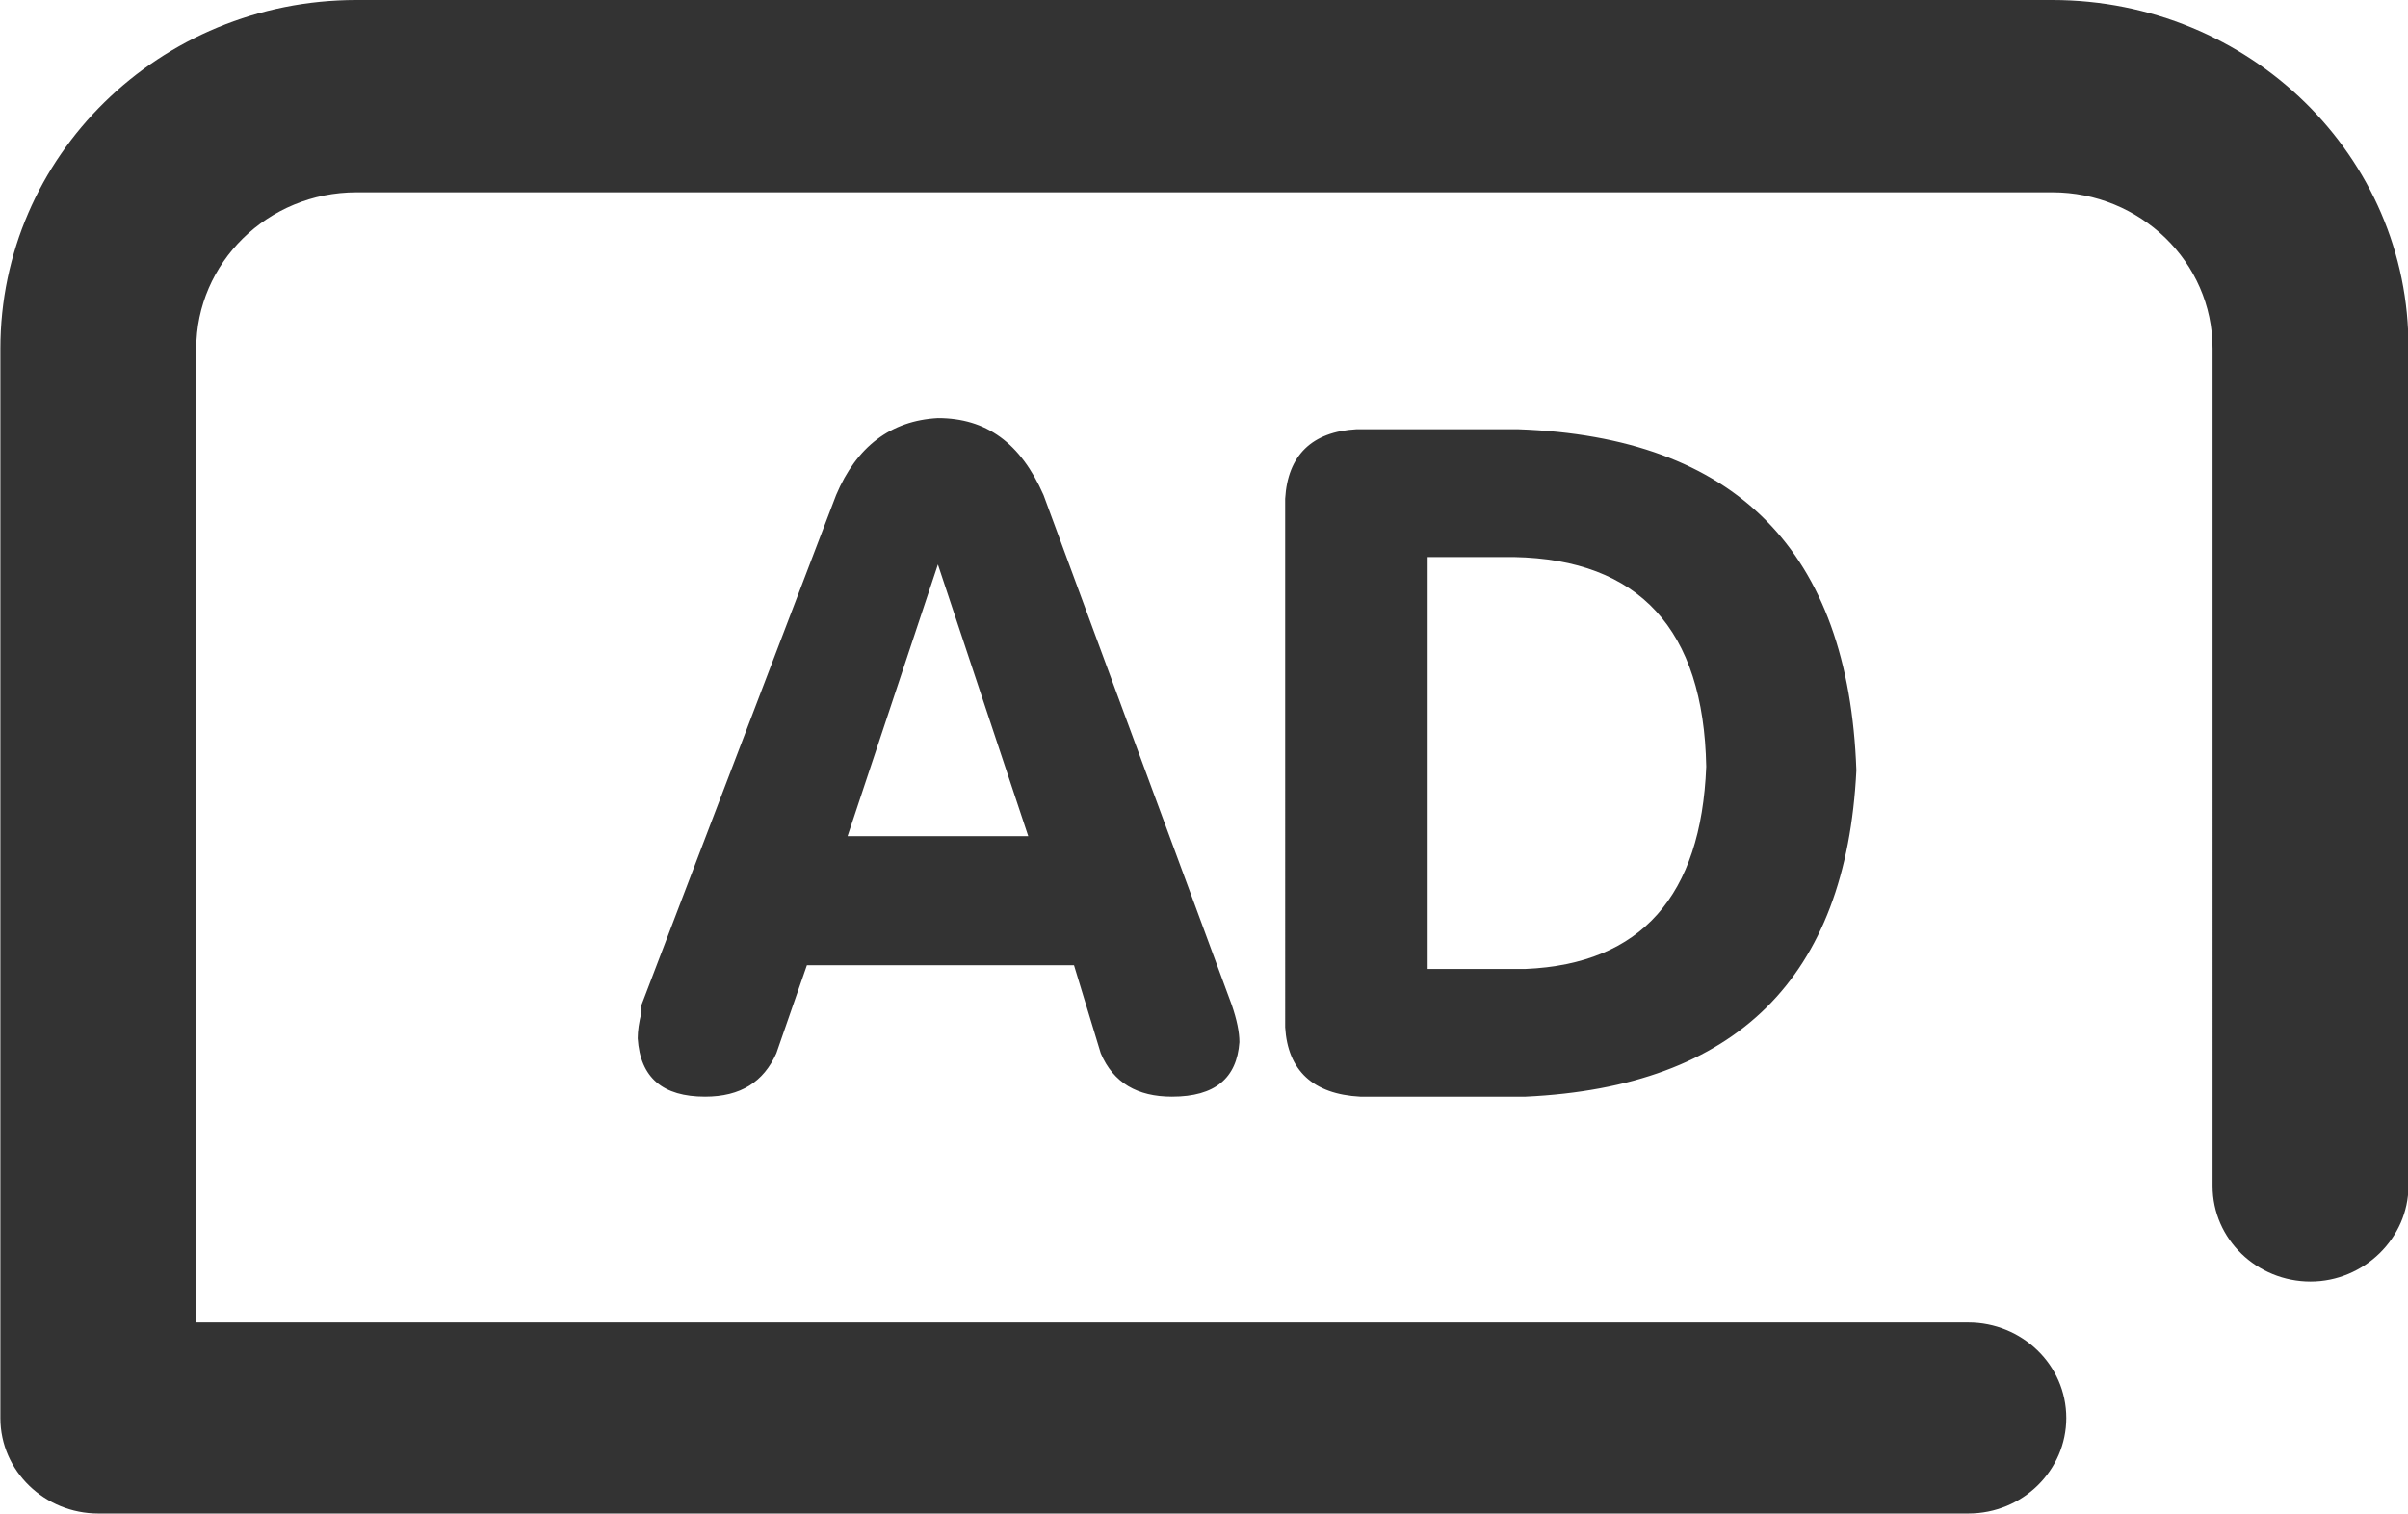 <?xml version="1.0" standalone="no"?><!DOCTYPE svg PUBLIC "-//W3C//DTD SVG 1.1//EN" "http://www.w3.org/Graphics/SVG/1.1/DTD/svg11.dtd"><svg t="1743209724658" class="icon" viewBox="0 0 1629 1024" version="1.1" xmlns="http://www.w3.org/2000/svg" p-id="25282" width="159.082" height="100" xmlns:xlink="http://www.w3.org/1999/xlink"><path d="M565.647 334.895c13.777-32.721 37.004-50.362 68.841-52.038 32.721 0 55.948 16.803 71.447 52.038l127.348 344.995c3.444 10.054 5.167 18.432 5.167 25.181-1.722 24.297-16.337 36.911-45.615 36.911-23.226 0-39.61-9.216-48.175-29.37l-18.106-59.578h-180.689l-20.666 59.578c-8.611 19.316-24.111 29.37-48.221 29.37-28.393 0-43.846-12.614-45.568-39.471 0-5.027 0.838-10.892 2.56-17.594v-5.027l131.677-344.995z m129.955 230.819l-61.114-183.808-61.114 183.808h122.228z m224.582 176.268c-31.837-1.676-49.059-17.641-50.781-47.011V337.408c1.722-29.37 18.106-45.335 48.221-47.011h109.289c147.177 5.073 223.744 82.292 228.911 230.819-6.889 140.195-80.896 214.063-223.744 220.765h-111.895z m234.077-223.279c-1.722-93.137-45.615-140.148-129.955-141.824h-58.508v278.668h66.281c78.289-3.398 118.737-49.524 122.182-136.844z m408.809 348.346c-36.166 0-66.281-28.532-66.281-64.652V235.846c0-58.74-49.059-105.751-108.451-105.751H241.179c-60.23 0-108.404 47.849-108.404 105.751v658.897h1198.778c36.166 0 66.281 28.532 66.281 64.605 0 35.281-29.277 64.652-66.281 64.652H66.494C30.374 1024 0.259 995.468 0.259 959.348V235.846C0.259 105.751 107.826 0 241.179 0h1147.159c133.399 0 241.85 105.751 240.966 235.846v566.551c0 35.281-30.115 64.652-66.234 64.652z" fill="#333333" p-id="25283"></path></svg>